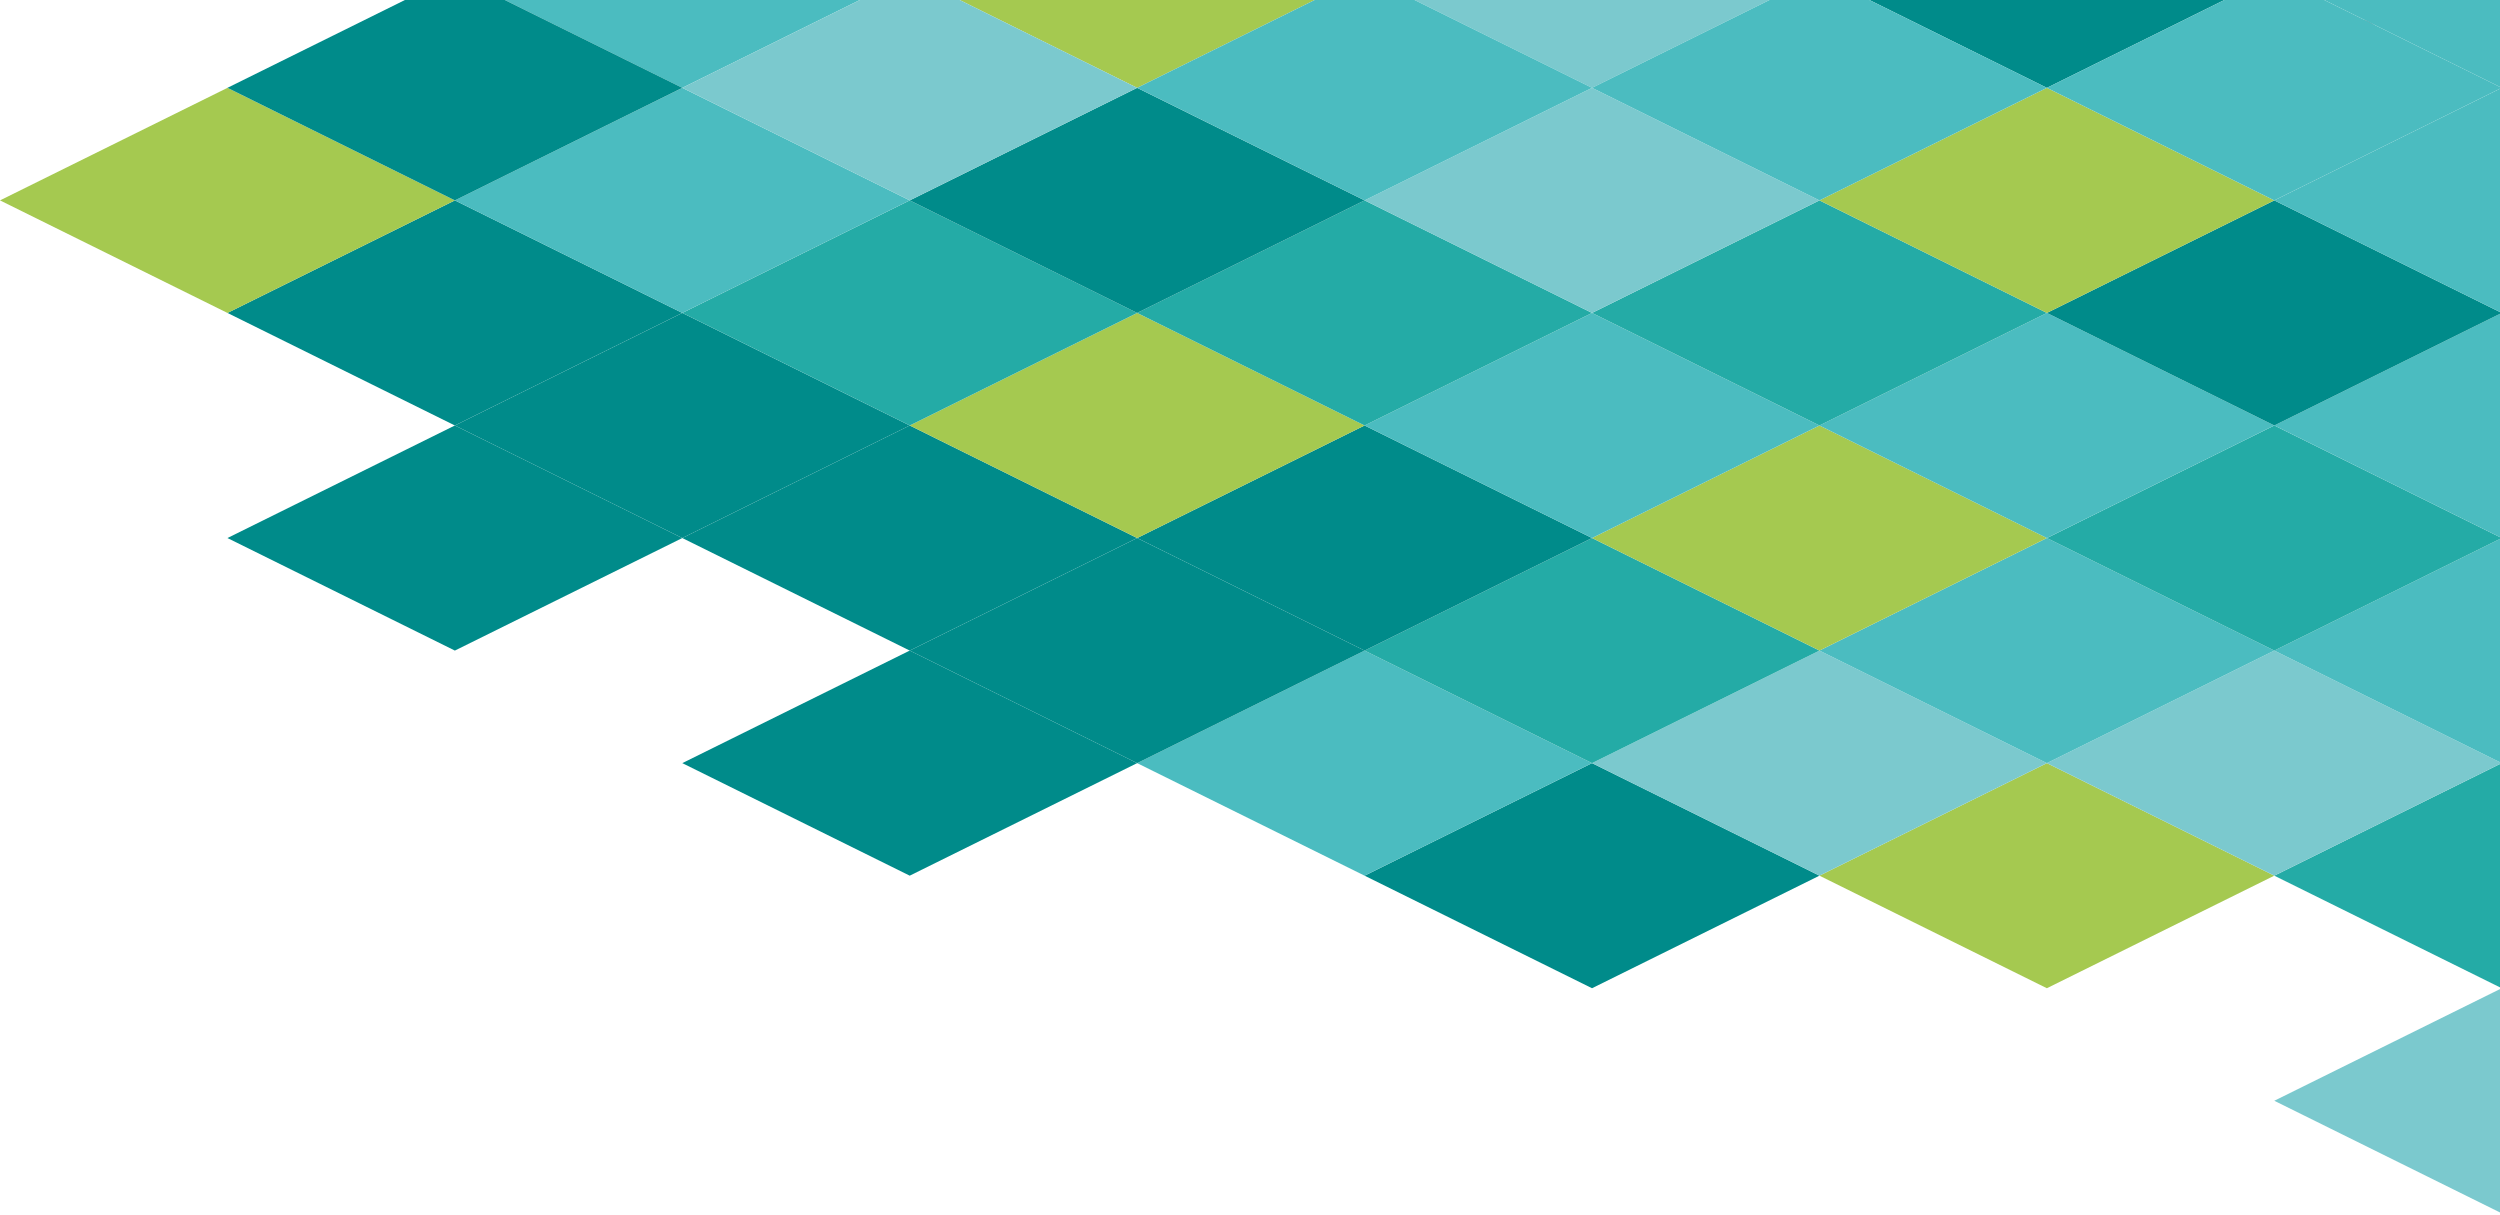 <svg width="607" height="295" viewBox="0 0 607 295" fill="none" xmlns="http://www.w3.org/2000/svg">
    <path
        d="M573.703 19.23C575.303 19.23 576.563 18.65 577.503 17.51C578.443 16.37 578.903 14.75 578.903 12.69C578.903 10.39 578.363 8.49 577.263 6.99C576.163 5.49 574.723 4.75 572.923 4.75C571.803 4.75 570.843 5.03 570.023 5.61L570.023 6.51C570.883 5.93 571.843 5.63 572.863 5.63C573.983 5.63 574.943 5.97 575.723 6.63C577.303 7.99 577.983 10.13 577.983 12.71C577.283 11.25 575.603 10.15 573.583 10.15C572.323 10.15 571.263 10.57 570.363 11.39C569.483 12.23 569.043 13.29 569.043 14.57C569.043 15.91 569.483 17.03 570.363 17.91C571.263 18.79 572.363 19.23 573.703 19.23ZM573.723 18.35C572.663 18.35 571.783 17.99 571.043 17.27C570.323 16.57 569.963 15.67 569.963 14.59C569.963 13.53 570.323 12.67 571.063 12.01C571.803 11.35 572.703 11.03 573.783 11.03C574.723 11.03 575.563 11.33 576.303 11.91C577.063 12.49 577.603 13.23 577.903 14.11C577.583 16.77 576.183 18.35 573.723 18.35Z"
        fill="#97989A" />
    <path d="M386.541 185.288L441.76 212.613L386.541 239.941L331.318 212.613L386.541 185.288Z" fill="#008B8A" />
    <path d="M496.978 185.288L552.197 212.613L496.978 239.941L441.759 212.613L496.978 185.288Z" fill="#A5C950" />
    <path d="M552.197 212.613L607.171 185.408L607.171 239.818L552.197 212.613Z" fill="#24ABA6" />
    <path d="M220.88 157.96L276.099 185.288L220.88 212.613L165.661 185.288L220.88 157.96Z" fill="#008B8A" />
    <path d="M331.318 157.96L386.54 185.288L331.318 212.613L276.099 185.288L331.318 157.96Z" fill="#4BBCC0" />
    <path d="M441.759 157.96L496.978 185.288L441.759 212.613L386.54 185.288L441.759 157.96Z" fill="#7BC9CE" />
    <path d="M496.979 185.288L552.198 157.96L607.171 185.164L607.171 185.408L552.198 212.613L496.979 185.288Z"
        fill="#7BC9CE" />
    <path d="M552.198 267.266L607.171 240.061L607.171 294.471L552.198 267.266Z" fill="#7BC9CE" />
    <path d="M276.099 130.635L331.321 157.96L276.099 185.288L220.88 157.96L276.099 130.635Z" fill="#008B8A" />
    <path d="M386.541 130.635L441.76 157.96L386.541 185.288L331.318 157.96L386.541 130.635Z" fill="#24ABA6" />
    <path d="M496.978 130.635L552.197 157.96L496.978 185.288L441.759 157.96L496.978 130.635Z" fill="#4BBCC0" />
    <path d="M552.197 157.96L607.171 130.755L607.171 185.165L552.197 157.96Z" fill="#4BBCC0" />
    <path d="M110.442 103.307L165.661 130.635L110.442 157.96L55.223 130.635L110.442 103.307Z" fill="#008B8A" />
    <path d="M220.88 103.307L276.099 130.635L220.88 157.96L165.661 130.635L220.88 103.307Z" fill="#008B8A" />
    <path d="M331.318 103.307L386.54 130.635L331.318 157.96L276.099 130.635L331.318 103.307Z" fill="#008B8A" />
    <path d="M441.76 103.307L496.979 130.635L441.76 157.96L386.541 130.635L441.76 103.307Z" fill="#A5C950" />
    <path d="M496.979 130.635L552.198 103.307L607.171 130.512L607.171 130.755L552.198 157.96L496.979 130.635Z"
        fill="#24ABA6" />
    <path d="M165.661 75.982L220.88 103.307L165.661 130.635L110.442 103.307L165.661 75.982Z" fill="#008B8A" />
    <path d="M276.099 75.982L331.321 103.307L276.099 130.635L220.88 103.307L276.099 75.982Z" fill="#A5C950" />
    <path d="M386.54 75.982L441.759 103.307L386.54 130.635L331.318 103.307L386.54 75.982Z" fill="#4BBCC0" />
    <path d="M496.978 75.982L552.197 103.307L496.978 130.635L441.759 103.307L496.978 75.982Z" fill="#4BBCC0" />
    <path d="M552.198 103.307L607.171 76.102L607.171 130.512L552.198 103.307Z" fill="#4BBCC0" />
    <path d="M110.442 48.654L165.661 75.979L110.442 103.307L55.223 75.979L110.442 48.654Z" fill="#008B8A" />
    <path d="M220.88 48.654L276.099 75.979L220.88 103.307L165.661 75.979L220.88 48.654Z" fill="#24ABA6" />
    <path d="M331.318 48.654L386.54 75.979L331.318 103.307L276.099 75.979L331.318 48.654Z" fill="#24ABA6" />
    <path d="M441.76 48.654L496.979 75.978L441.76 103.307L386.541 75.979L441.76 48.654Z" fill="#24ABA6" />
    <path d="M496.979 75.979L552.198 48.654L607.171 75.858L607.171 76.102L552.198 103.307L496.979 75.979Z"
        fill="#008B8A" />
    <path d="M55.223 21.329L110.442 48.654L55.223 75.982L0 48.654L55.223 21.329Z" fill="#A5C950" />
    <path d="M165.661 21.329L220.88 48.654L165.661 75.982L110.442 48.654L165.661 21.329Z" fill="#4BBCC0" />
    <path d="M276.099 21.329L331.321 48.654L276.099 75.982L220.88 48.654L276.099 21.329Z" fill="#008B8A" />
    <path d="M386.54 21.329L441.759 48.654L386.54 75.982L331.318 48.654L386.54 21.329Z" fill="#7BC9CE" />
    <path d="M496.978 21.329L552.197 48.654L496.978 75.982L441.759 48.654L496.978 21.329Z" fill="#A5C950" />
    <path d="M552.197 48.654L607.171 21.449L607.171 75.858L552.197 48.654Z" fill="#4BBCC0" />
    <path d="M552.197 -5.999L552.201 -5.999L607.171 -5.999L607.171 21.206L552.197 -5.999Z" fill="#4BBCC0" />
    <path d="M441.759 -5.999L552.197 -6L496.978 21.329L441.759 -5.999Z" fill="#008B8A" />
    <path d="M331.322 -5.999L441.756 -6L441.76 -6L386.541 21.329L331.322 -5.999Z" fill="#7BC9CE" />
    <path d="M220.88 -5.999L220.883 -5.999L331.318 -6L331.321 -6L276.099 21.329L220.88 -5.999Z"
        fill="#A5C950" />
    <path d="M110.442 -5.999L220.88 -5.999L165.661 21.329L110.442 -5.999Z" fill="#4BBCC0" />
    <path d="M55.223 21.326L110.442 -5.999L165.661 21.326L110.442 48.654L55.223 21.326Z" fill="#008B8A" />
    <path d="M165.661 21.326L220.88 -5.999L276.099 21.326L220.88 48.654L165.661 21.326Z" fill="#7BC9CE" />
    <path d="M276.099 21.326L331.318 -5.999L386.54 21.326L331.318 48.654L276.099 21.326Z" fill="#4BBCC0" />
    <path d="M386.541 21.326L441.76 -5.999L496.979 21.326L441.76 48.654L386.541 21.326Z" fill="#4BBCC0" />
    <path d="M496.979 21.325L552.198 -6L607.171 21.205L607.171 21.448L552.198 48.653L496.979 21.325Z"
        fill="#4BBCC0" />
</svg>